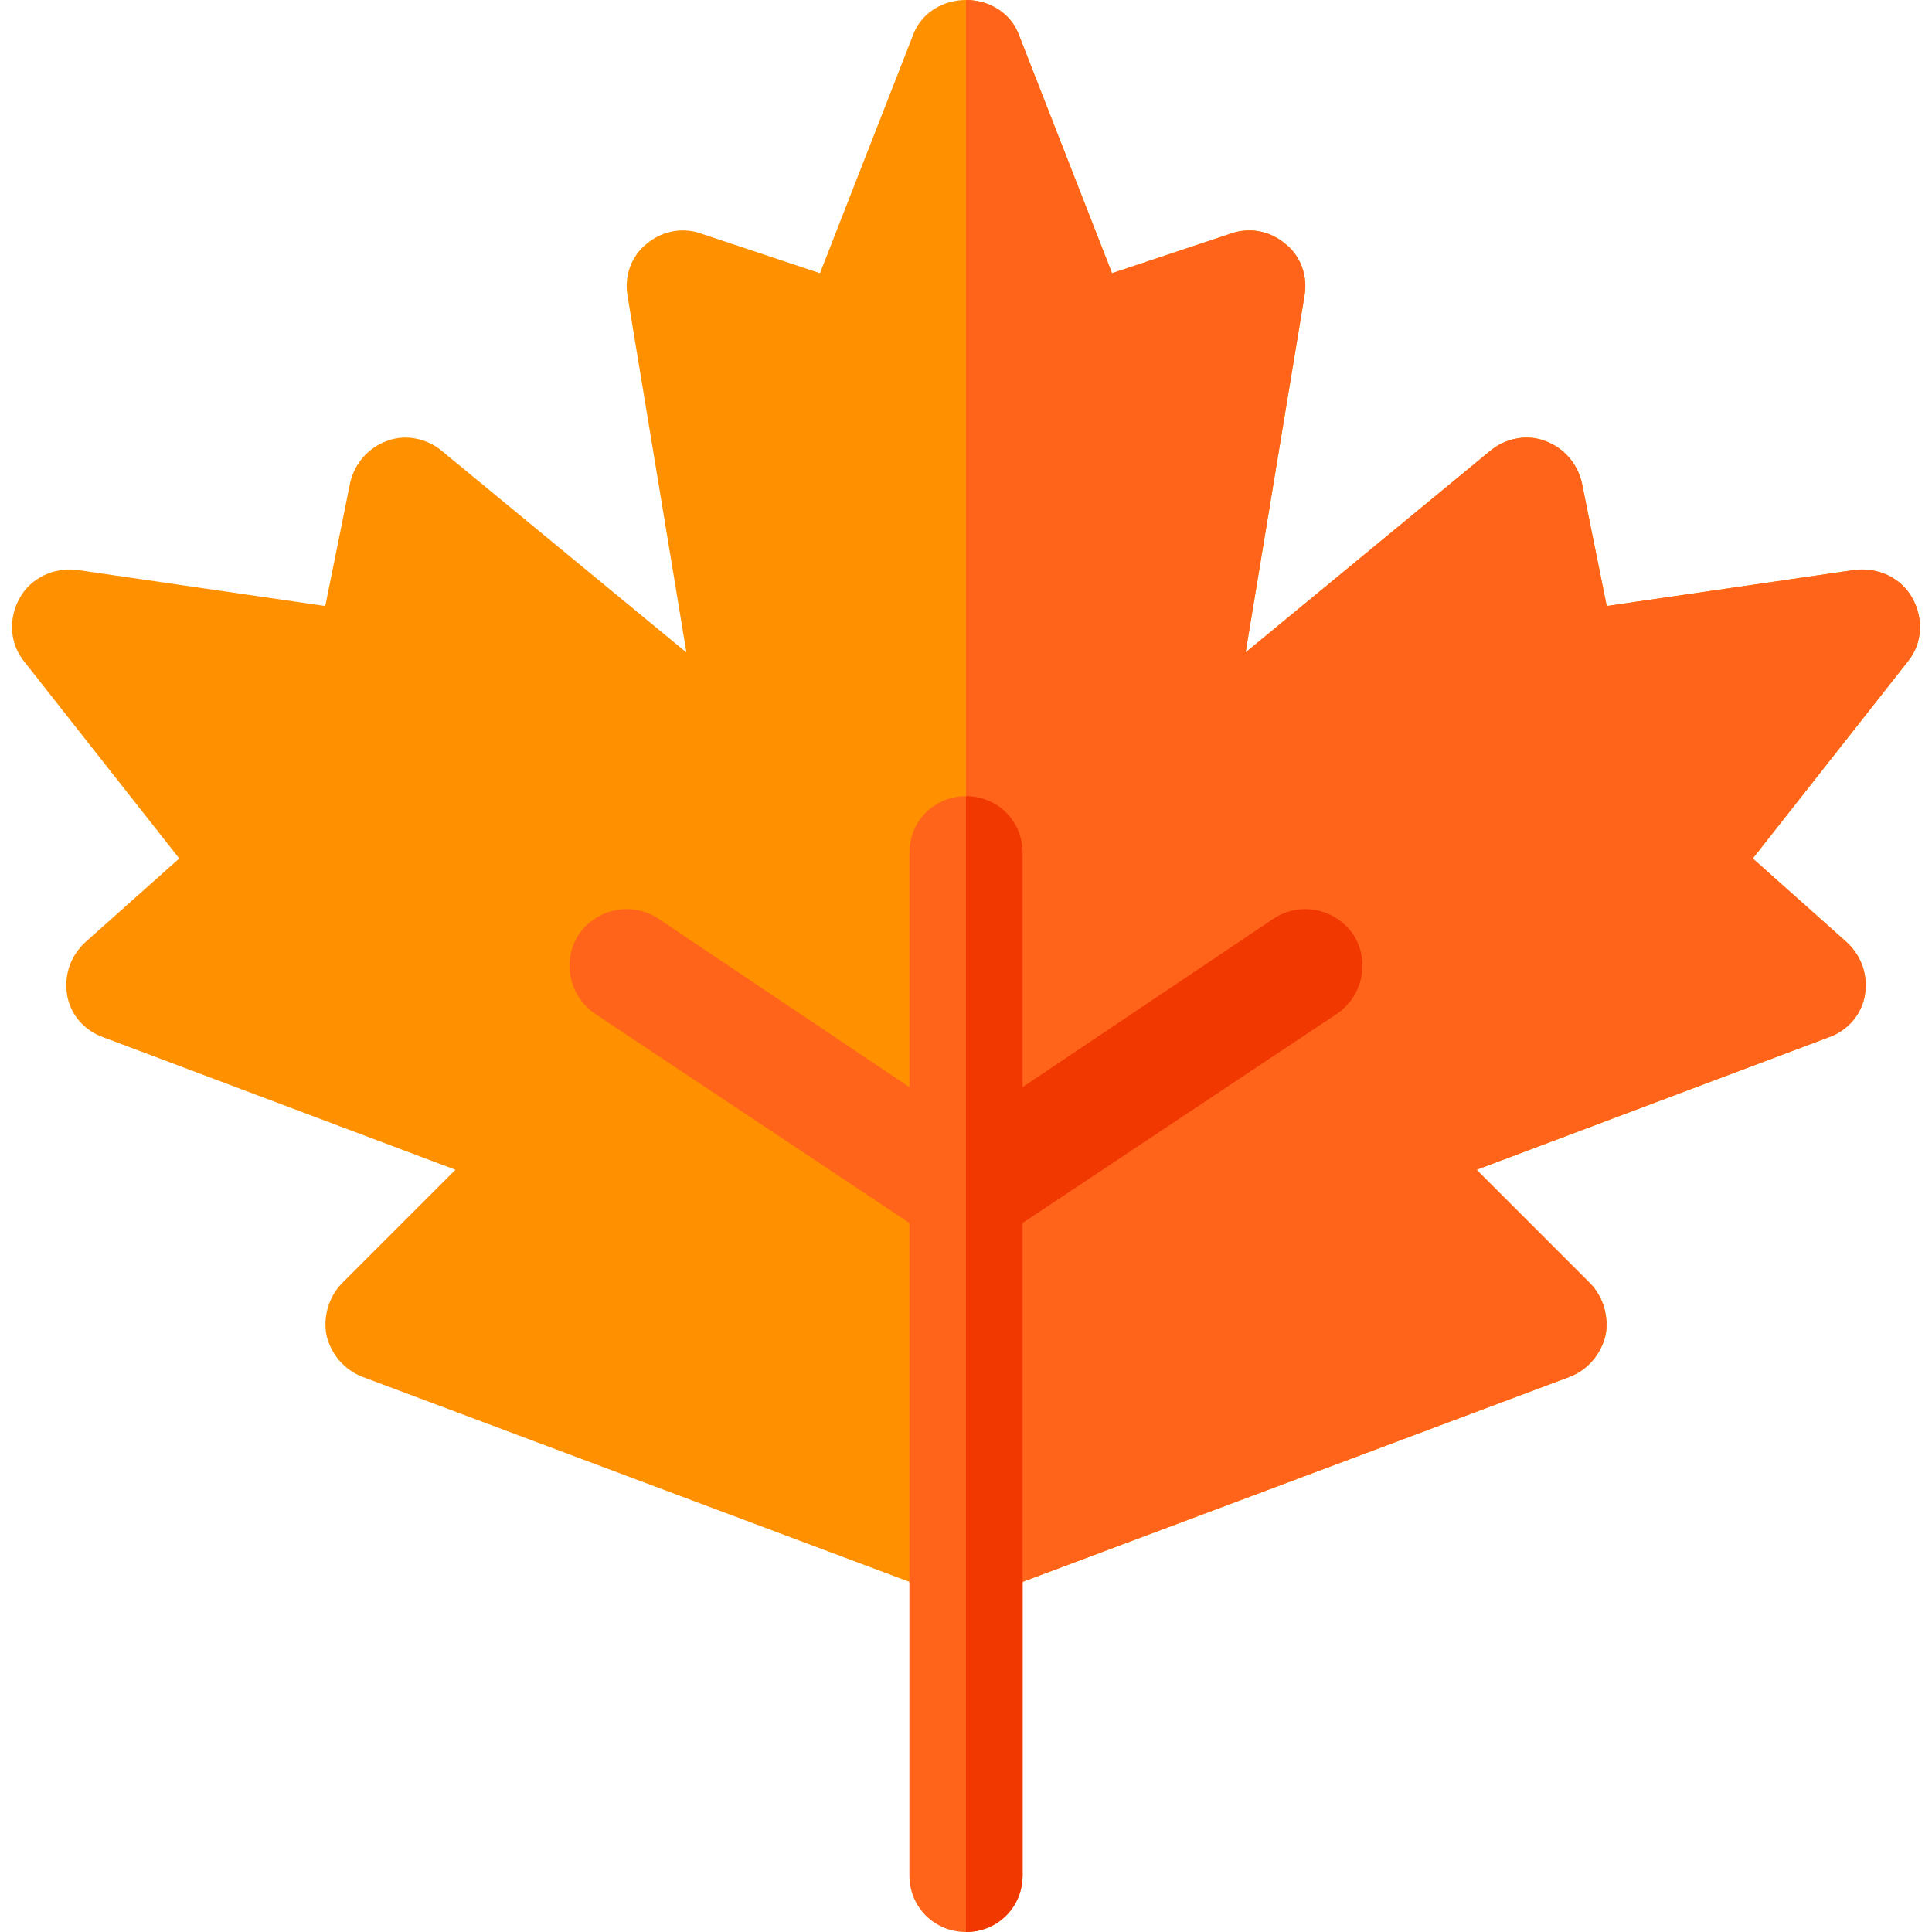 <svg xmlns="http://www.w3.org/2000/svg" version="1.1" xmlns:xlink="http://www.w3.org/1999/xlink" width="512" height="512" x="0" y="0" viewBox="0 0 512 512" style="enable-background:new 0 0 512 512" xml:space="preserve" class=""><g><path fill="#ff9100" d="M506.8 158.5c-2.999-5.4-9-8.101-15-7.5l-66 9.6-6.599-32.701c-1.199-5.099-4.799-9.3-9.901-11.1-4.8-1.799-10.5-.598-14.4 2.701l-64.801 53.399L345.7 78.401c.901-5.101-.899-10.501-5.099-13.801-3.9-3.3-9.3-4.501-14.399-2.699L294.699 72.4 269.801 8.699C267.4 2.999 261.7 0 256 0s-11.4 2.999-13.801 8.699L217.301 72.4 185.8 61.901c-5.1-1.802-10.5-.601-14.4 2.699-4.2 3.3-6 8.699-5.099 13.801l15.601 94.499-64.802-53.4c-3.9-3.3-9.6-4.501-14.399-2.701-5.101 1.8-8.701 6-9.901 11.1L86.201 160.6l-66-9.6c-6-.601-12.001 2.1-15 7.5-3.002 5.4-2.701 11.999 1.199 16.8l41.1 52.2-24.901 22.2c-3.898 3.6-5.698 8.699-4.799 14.101.901 5.099 4.501 9.3 9.6 11.1L120.7 310l-30 30c-3.6 3.6-5.099 9-4.2 13.801 1.201 5.099 4.801 9.3 9.6 11.1L250.6 422.8c1.8.599 3.6.899 5.4.899s3.6-.3 5.4-.899l154.501-57.9c4.799-1.8 8.399-6 9.6-11.1.899-4.801-.601-10.201-4.2-13.801l-30-30 93.3-35.099c5.099-1.8 8.699-6 9.6-11.1.899-5.402-.901-10.501-4.799-14.101L464.5 227.5l41.1-52.2c3.9-4.801 4.201-11.4 1.2-16.8z" opacity="1" data-original="#ff9100"></path><path fill="#ff641a" d="m505.6 175.3-41.1 52.2 24.901 22.2c3.898 3.6 5.698 8.699 4.799 14.101-.901 5.099-4.501 9.3-9.6 11.1L391.3 310l30 30c3.6 3.6 5.099 9 4.2 13.801-1.201 5.099-4.801 9.3-9.6 11.1L261.4 422.8c-1.8.599-3.6.899-5.4.899V0c5.7 0 11.4 2.999 13.801 8.699L294.699 72.4 326.2 61.901c5.1-1.802 10.5-.601 14.4 2.699 4.2 3.3 6 8.699 5.099 13.801L330.098 172.9l64.802-53.4c3.9-3.3 9.6-4.501 14.399-2.701 5.101 1.8 8.701 6 9.901 11.1l6.599 32.701 66-9.6c6-.601 12.001 2.1 15 7.5 3.002 5.4 2.701 11.999-1.199 16.8z" opacity="1" data-original="#ff641a"></path><path fill="#ff641a" d="M354.401 268.599 271 324.099V497c0 8.399-6.599 15-15 15s-15-6.601-15-15V324.099L157.599 268.6c-6.899-4.799-8.699-14.099-4.199-21 4.799-6.899 14.099-8.699 21-4.2l66.6 44.7V226c0-8.401 6.599-15 15-15s15 6.599 15 15v62.1l66.599-44.702c6.901-4.499 16.201-2.699 21 4.2 4.501 6.902 2.701 16.202-4.198 21.001z" opacity="1" data-original="#ff641a"></path><path fill="#f03800" d="M354.401 268.599 271 324.099V497c0 8.399-6.599 15-15 15V211c8.401 0 15 6.599 15 15v62.1l66.599-44.702c6.901-4.499 16.201-2.699 21 4.2 4.501 6.902 2.701 16.202-4.198 21.001z" opacity="1" data-original="#f03800"></path></g></svg>